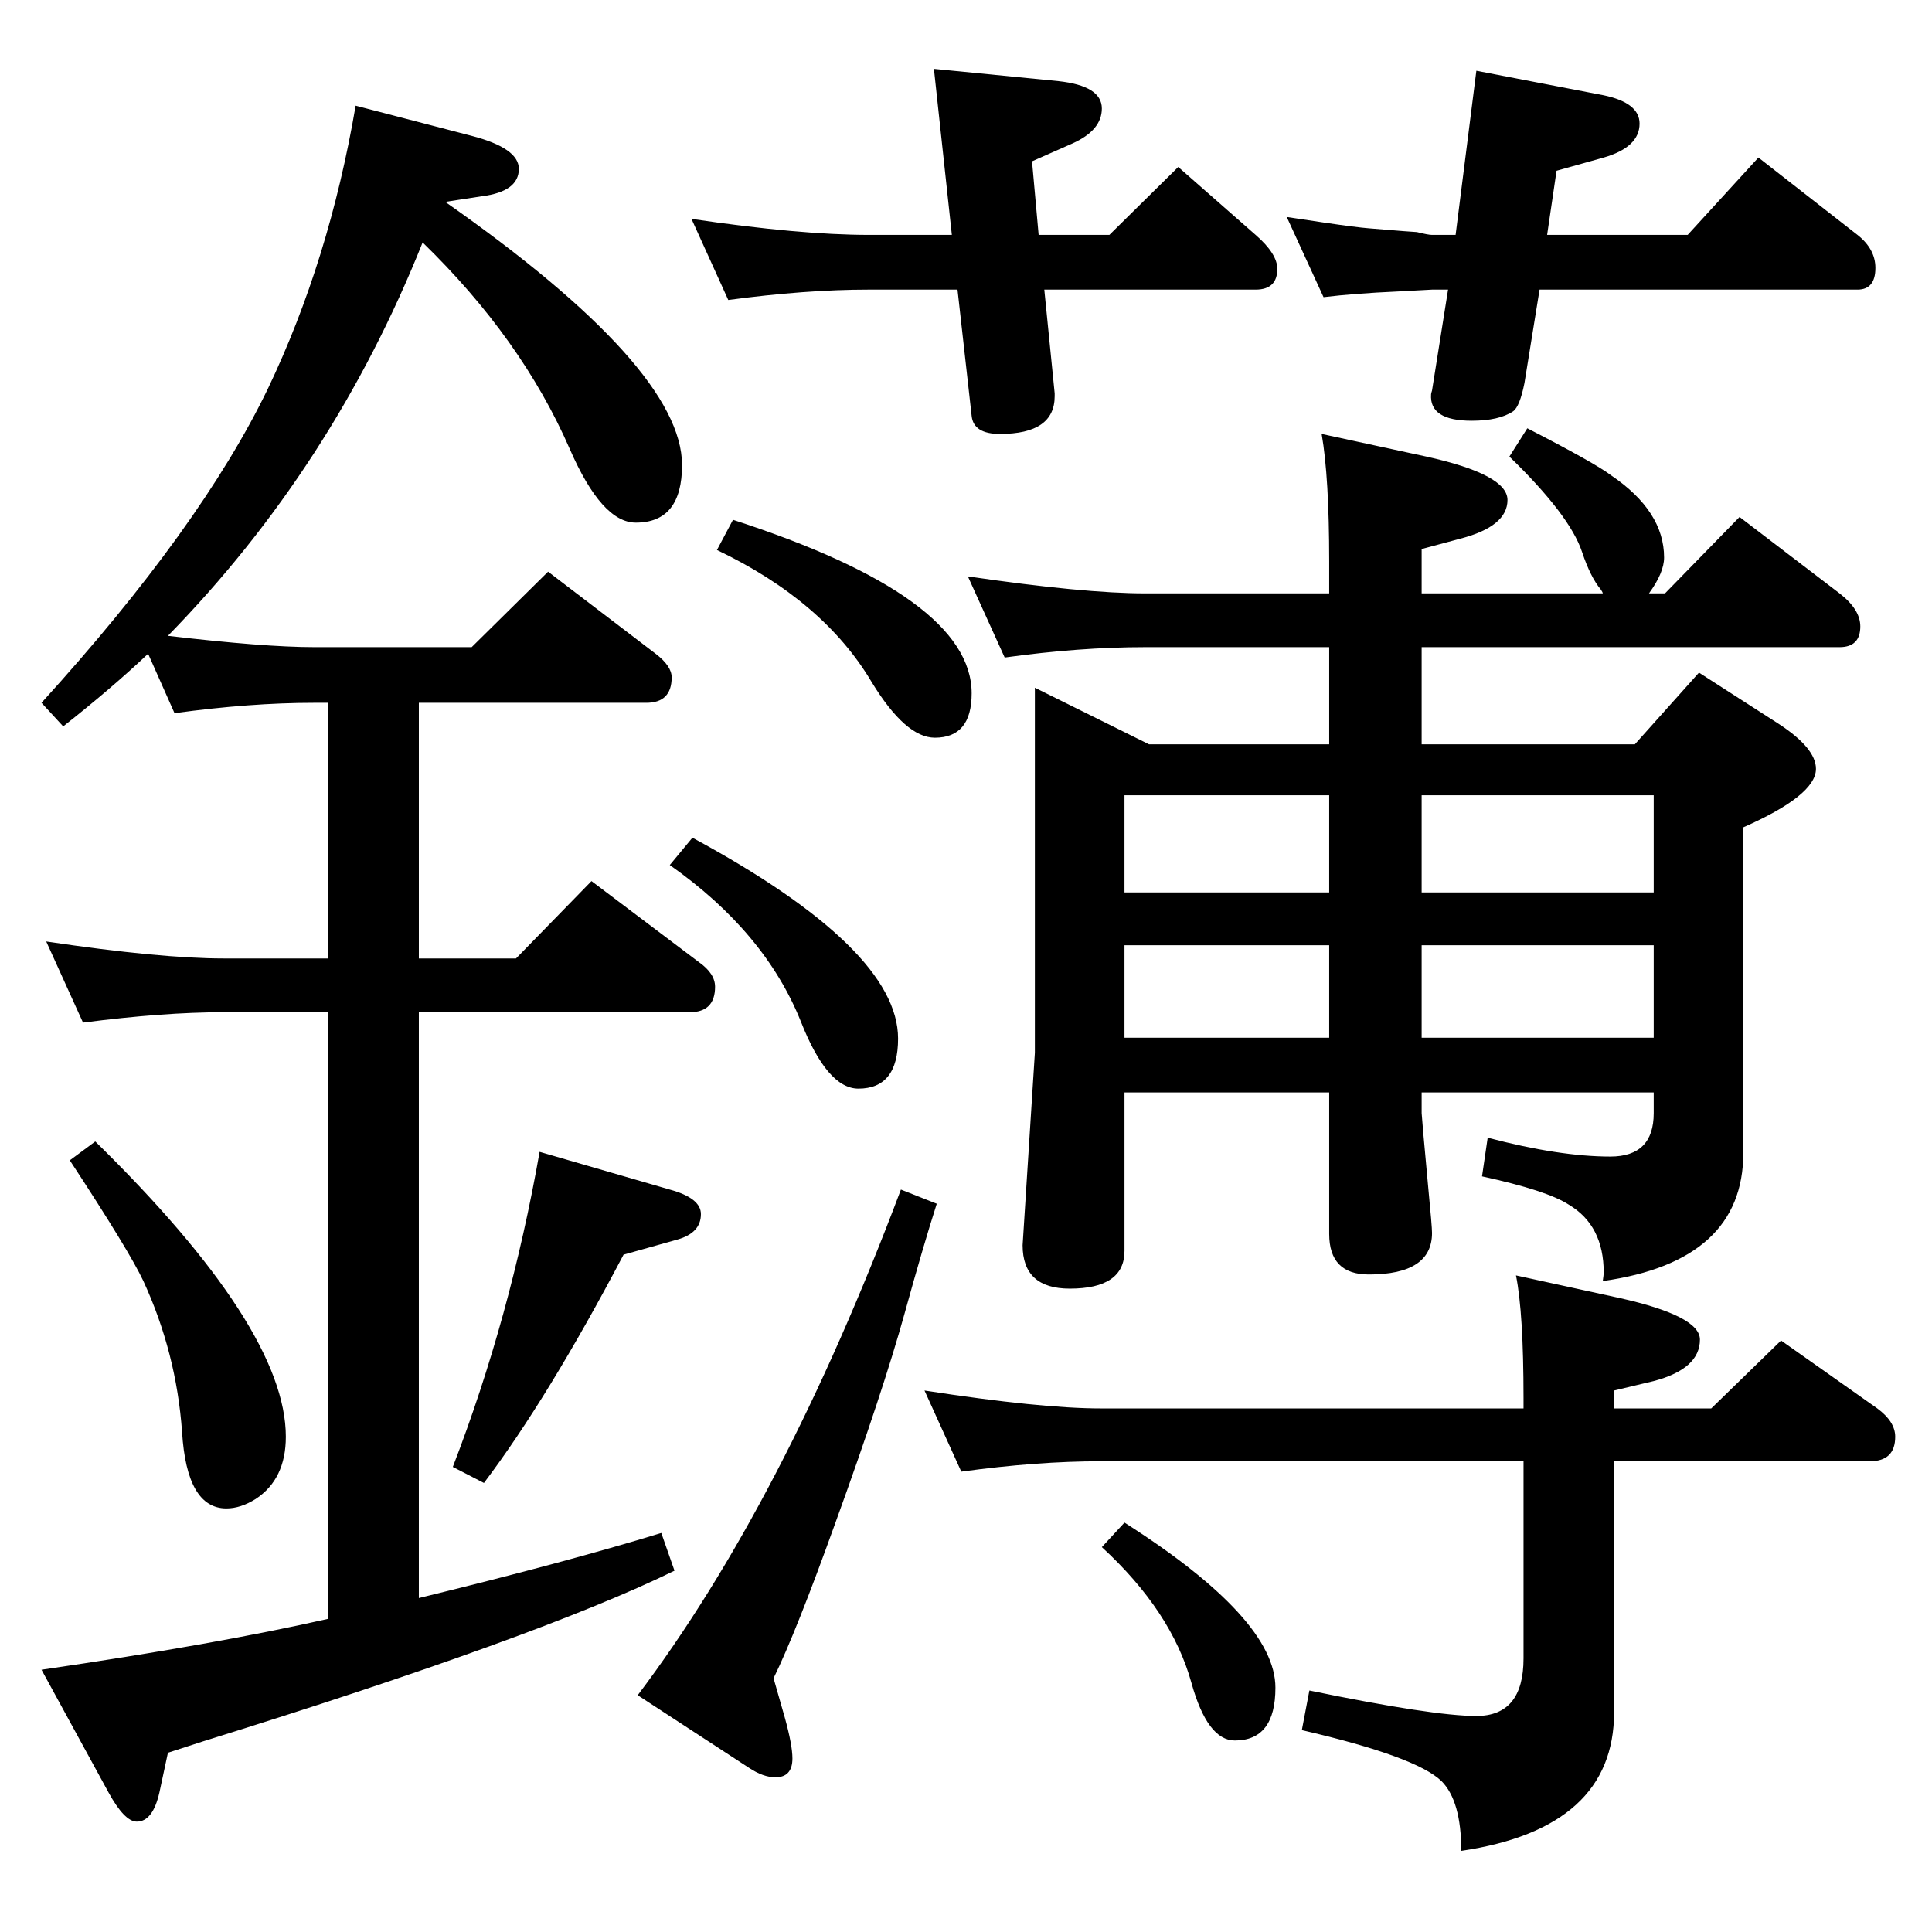 <?xml version="1.0" standalone="no"?>
<!DOCTYPE svg PUBLIC "-//W3C//DTD SVG 1.1//EN" "http://www.w3.org/Graphics/SVG/1.1/DTD/svg11.dtd" >
<svg xmlns="http://www.w3.org/2000/svg" xmlns:xlink="http://www.w3.org/1999/xlink" version="1.1" viewBox="0 -410 2048 2048">
  <g transform="matrix(1 0 0 -1 0 1638)">
   <path fill="currentColor"
d="M444 1303v-271h103l80 82l114 -86q17 -12 17 -26q0 -27 -27 -27h-287v-621q156 38 257 69l14 -40q-143 -70 -500 -181l-37 -12l-9 -42q-7 -31 -24 -31q-13 0 -30 31l-71 130q185 27 304 54v643h-111q-64 0 -149 -11l-39 86q121 -18 188 -18h111v271h-15q-68 0 -148 -11
l-28 63q-38 -36 -90 -77l-23 25q169 186 240 333q65 136 93 300l123 -32q50 -13 50 -35q0 -24 -39 -29l-39 -6q251 -176 251 -279q0 -61 -49 -61q-36 0 -70 78q-51 117 -156 219q-95 -238 -270 -417q102 -12 155 -12h167l81 80l114 -87q17 -13 17 -25q0 -27 -27 -27h-241z
M1065 1351l-39 86q123 -18 188 -18h195v34q0 89 -8 135l111 -24q86 -19 86 -46q0 -28 -50 -41l-41 -11v-47h192q0 1 -2 4q-11 13 -20 40q-13 39 -77 101l19 30q72 -37 89 -50q56 -38 56 -87q0 -16 -16 -38h17l79 81l106 -81q22 -17 22 -35q0 -22 -22 -22h-443v-103h226
l68 76l84 -54q40 -26 40 -48q0 -28 -77 -62v-345q0 -115 -149 -136q1 7 1 9q0 50 -37 72q-23 15 -92 30l6 41q76 -20 130 -20q46 0 46 46v22h-246v-22q0 -3 7 -79q4 -41 4 -48q0 -44 -67 -44q-42 0 -42 43v150h-217v-168q0 -40 -58 -40q-50 0 -50 46l13 204v387l121 -60h191
v103h-195q-70 0 -149 -11zM1192 948h217v98h-217v-98zM1507 1046v-98h246v98h-246zM1192 1102h217v103h-217v-103zM1507 1205v-103h246v103h-246zM1543 1799l22 174l135 -26q38 -8 38 -30q0 -25 -38 -36l-50 -14l-10 -68h149l75 82l105 -82q19 -15 19 -35q0 -23 -19 -23
h-337l-16 -99q-5 -25 -12 -30q-15 -10 -44 -10q-45 0 -43 28q0 1 1 4l17 107h-17l-37 -2q-45 -2 -78 -6l-39 85q27 -4 40 -6q34 -5 47 -6q48 -4 51 -4q12 -3 16 -3h25zM955 787l38 -15q-15 -47 -34 -116q-23 -83 -73 -221q-42 -117 -66 -166l12 -42q8 -29 8 -43
q0 -20 -18 -20q-13 0 -28 10l-118 77q154 204 279 536zM734 1160q218 -118 218 -213q0 -53 -42 -53q-33 0 -61 71q-38 95 -139 166zM777 1497q253 -82 253 -184q0 -47 -39 -47q-31 0 -67 59q-51 86 -164 140zM1192 434q160 -102 160 -175q0 -56 -43 -56q-29 0 -46 61
q-21 76 -95 144zM101 838q202 -198 202 -313q0 -45 -32 -66q-16 -10 -31 -10q-42 0 -47 81q-6 84 -41 160q-15 32 -78 128zM1019 488l-39 86q123 -19 187 -19h448v11q0 90 -8 130l110 -24q85 -19 85 -44q0 -31 -49 -44l-42 -10v-19h103l74 72l102 -72q19 -14 19 -30
q0 -26 -27 -26h-271v-266q0 -123 -162 -147q0 53 -21 74q-27 26 -148 54l8 42q131 -27 177 -27q50 0 50 61v209h-448q-68 0 -148 -11zM1009 1799l-19 176l132 -13q46 -5 46 -29q0 -23 -31 -37l-43 -19l7 -78h75l73 72l82 -72q23 -20 23 -36q0 -22 -23 -22h-224l11 -110v-3
q0 -40 -58 -40q-28 0 -30 19l-15 134h-94q-67 0 -149 -11l-39 86q115 -17 188 -17h88zM572 827l138 -40q33 -9 33 -26q0 -20 -25 -27l-57 -16q-80 -152 -148 -242l-33 17q61 158 92 334z" />
  </g>

</svg>
